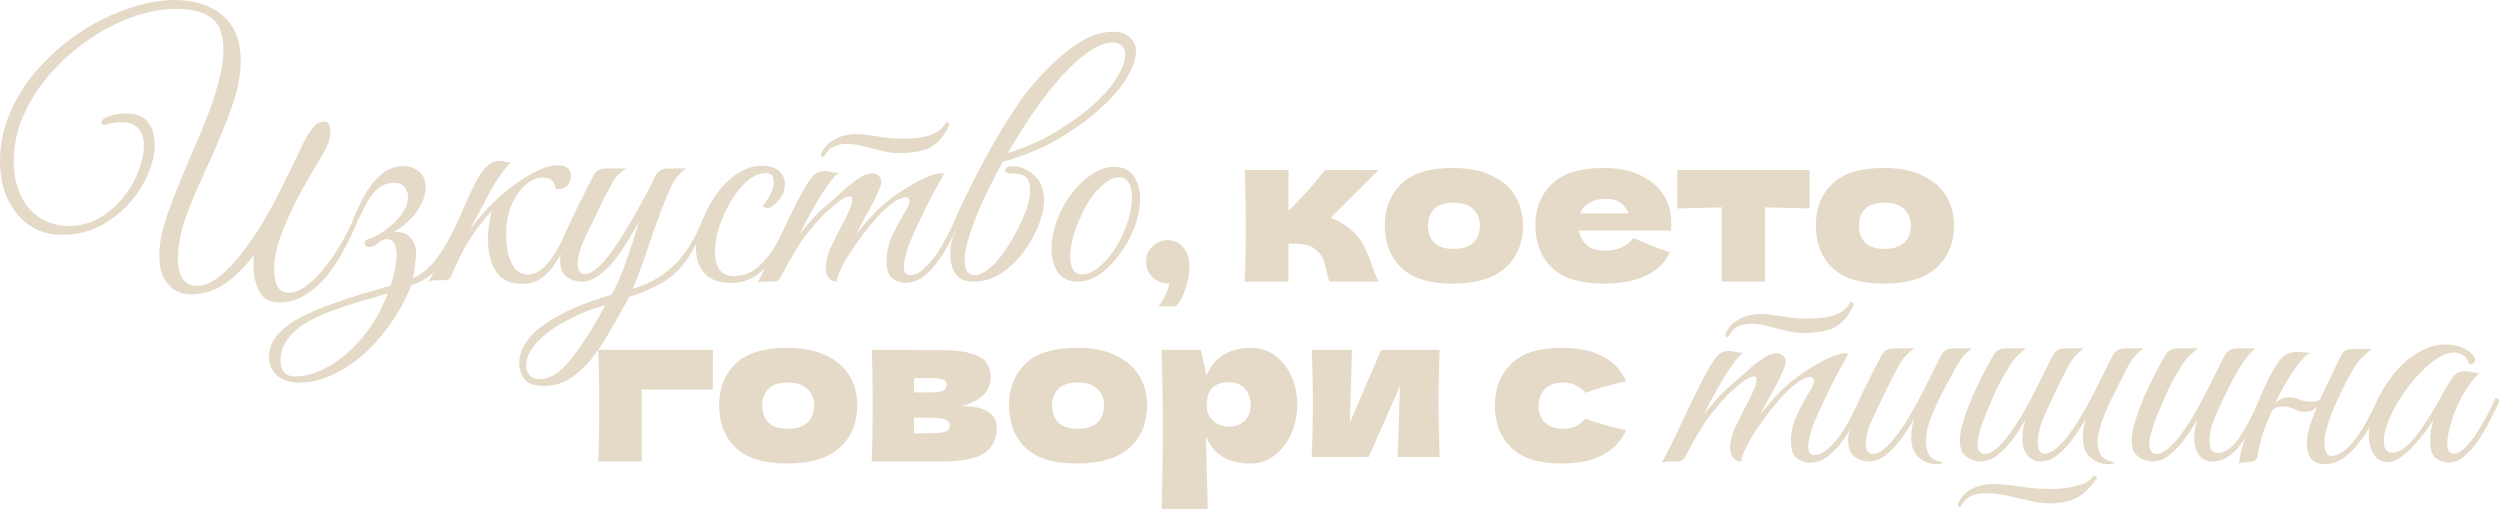 <svg width="627" height="128" viewBox="0 0 627 128" fill="none" xmlns="http://www.w3.org/2000/svg">
<path d="M472.429 71.138C466.584 71.138 462.278 69.805 459.509 67.139C456.775 64.439 455.408 60.902 455.408 56.527C455.408 52.255 456.775 48.786 459.509 46.12C462.278 43.454 466.584 42.121 472.429 42.121C476.359 42.121 479.64 42.77 482.272 44.069C484.938 45.334 486.903 47.06 488.168 49.247C489.432 51.4 490.065 53.827 490.065 56.527C490.065 60.936 488.595 64.474 485.656 67.139C482.75 69.805 478.341 71.138 472.429 71.138ZM472.634 62.423C474.855 62.423 476.513 61.893 477.607 60.834C478.7 59.774 479.247 58.356 479.247 56.578C479.247 54.904 478.7 53.536 477.607 52.477C476.513 51.383 474.855 50.837 472.634 50.837C470.412 50.837 468.789 51.366 467.763 52.426C466.738 53.485 466.225 54.87 466.225 56.578C466.225 58.356 466.738 59.774 467.763 60.834C468.789 61.893 470.412 62.423 472.634 62.423Z" fill="#E5DAC8"/>
<path d="M453.846 52.272C448.72 52.135 444.994 52.05 442.67 52.016V70.626H431.802V52.016C429.512 52.05 425.803 52.135 420.677 52.272V42.634H453.846V52.272Z" fill="#E5DAC8"/>
<path d="M412.699 57.809H395.986C396.26 59.313 396.926 60.543 397.986 61.5C399.079 62.423 400.617 62.884 402.6 62.884C404.035 62.884 405.385 62.611 406.65 62.064C407.914 61.483 408.922 60.68 409.674 59.654C411.964 60.782 415.006 61.996 418.8 63.294C417.74 65.687 415.809 67.601 413.007 69.036C410.238 70.438 406.615 71.138 402.138 71.138C396.328 71.138 392.021 69.805 389.219 67.139C386.45 64.439 385.066 60.902 385.066 56.527C385.066 52.255 386.45 48.786 389.219 46.12C391.987 43.454 396.294 42.121 402.138 42.121C405.624 42.121 408.649 42.702 411.212 43.864C413.776 45.026 415.741 46.65 417.108 48.734C418.475 50.785 419.159 53.144 419.159 55.809C419.159 56.698 419.125 57.364 419.056 57.809H412.699ZM402.856 49.862C401.147 49.862 399.746 50.187 398.652 50.837C397.558 51.486 396.789 52.374 396.345 53.502H408.444C408.034 52.409 407.367 51.537 406.445 50.888C405.522 50.204 404.326 49.862 402.856 49.862Z" fill="#E5DAC8"/>
<path d="M364.338 71.138C358.493 71.138 354.187 69.805 351.418 67.139C348.684 64.439 347.317 60.902 347.317 56.527C347.317 52.255 348.684 48.786 351.418 46.12C354.187 43.454 358.493 42.121 364.338 42.121C368.268 42.121 371.549 42.77 374.181 44.069C376.847 45.334 378.812 47.06 380.077 49.247C381.341 51.4 381.973 53.827 381.973 56.527C381.973 60.936 380.504 64.474 377.564 67.139C374.659 69.805 370.25 71.138 364.338 71.138ZM364.543 62.423C366.764 62.423 368.422 61.893 369.516 60.834C370.609 59.774 371.156 58.356 371.156 56.578C371.156 54.904 370.609 53.536 369.516 52.477C368.422 51.383 366.764 50.837 364.543 50.837C362.321 50.837 360.698 51.366 359.672 52.426C358.647 53.485 358.134 54.87 358.134 56.578C358.134 58.356 358.647 59.774 359.672 60.834C360.698 61.893 362.321 62.423 364.543 62.423Z" fill="#E5DAC8"/>
<path d="M338.381 57.245C339.919 58.475 341.098 59.859 341.918 61.398C342.738 62.935 343.507 64.781 344.225 66.934C344.943 68.814 345.455 70.044 345.763 70.626H333.408C333.305 70.386 333.1 69.634 332.792 68.37C332.519 67.105 332.246 66.097 331.972 65.345C331.699 64.559 331.289 63.875 330.742 63.294C329.887 62.371 328.93 61.773 327.871 61.5C326.811 61.227 325.239 61.09 323.154 61.09V70.626H312.183C312.354 66.729 312.439 62.064 312.439 56.63C312.439 51.195 312.354 46.53 312.183 42.634H323.154V52.682H323.359C327.426 48.615 330.383 45.266 332.228 42.634H345.763L333.766 54.579C335.544 55.331 337.082 56.219 338.381 57.245Z" fill="#E5DAC8"/>
<path d="M292.873 60.219C294.411 60.219 295.693 60.817 296.718 62.013C297.778 63.175 298.307 64.799 298.307 66.883C298.307 68.592 298 70.387 297.385 72.266C296.804 74.146 295.983 75.667 294.924 76.829H290.566C292.002 74.881 292.907 72.967 293.283 71.087C291.506 71.087 290.088 70.558 289.028 69.498C287.969 68.439 287.439 67.157 287.439 65.653C287.439 64.149 287.969 62.867 289.028 61.808C290.088 60.748 291.369 60.219 292.873 60.219Z" fill="#E5DAC8"/>
<path d="M279.374 41.834C281.616 41.834 283.257 42.6 284.296 44.131C285.389 45.662 285.936 47.604 285.936 49.955C285.936 52.088 285.499 54.357 284.624 56.763C283.749 59.115 282.546 61.357 281.014 63.49C279.538 65.568 277.87 67.29 276.011 68.657C274.152 69.97 272.238 70.626 270.269 70.626C268.027 70.626 266.359 69.833 265.265 68.247C264.226 66.607 263.707 64.638 263.707 62.341C263.707 60.209 264.117 57.994 264.937 55.697C265.812 53.182 267.015 50.885 268.546 48.807C270.132 46.729 271.855 45.061 273.714 43.803C275.628 42.491 277.515 41.834 279.374 41.834ZM271.417 68.821C272.73 68.821 274.097 68.247 275.519 67.099C276.995 65.896 278.362 64.337 279.62 62.423C280.878 60.509 281.889 58.404 282.655 56.107C283.475 53.81 283.885 51.541 283.885 49.299C283.885 47.877 283.612 46.729 283.065 45.854C282.573 44.924 281.78 44.459 280.686 44.459C279.538 44.459 278.335 44.952 277.077 45.936C275.819 46.92 274.616 48.233 273.468 49.873C272.374 51.514 271.417 53.346 270.597 55.369C269.886 57.064 269.339 58.677 268.956 60.209C268.574 61.685 268.382 63.052 268.382 64.31C268.382 65.677 268.628 66.771 269.121 67.591C269.613 68.411 270.378 68.821 271.417 68.821Z" fill="#E5DAC8"/>
<path d="M261.863 50.365C261.863 52.006 261.426 53.974 260.551 56.271C259.676 58.568 258.445 60.81 256.859 62.997C255.274 65.185 253.387 67.016 251.2 68.493C249.067 69.915 246.743 70.626 244.227 70.626C242.04 70.626 240.509 69.969 239.634 68.657C238.759 67.345 238.321 65.704 238.321 63.735C238.321 62.642 238.458 61.521 238.731 60.372C239.005 59.224 239.579 57.72 240.454 55.861C239.962 55.861 239.688 55.752 239.634 55.533C239.634 55.259 239.634 55.013 239.634 54.794C240.181 53.482 240.974 51.76 242.013 49.627C243.052 47.439 244.255 45.061 245.622 42.49C246.989 39.866 248.438 37.241 249.969 34.616C251.5 31.991 253.032 29.53 254.563 27.233C256.094 24.882 257.543 22.941 258.91 21.41C262.465 17.199 265.937 13.918 269.328 11.566C272.718 9.16 275.972 7.957 279.089 7.957C280.948 7.957 282.37 8.422 283.354 9.351C284.393 10.226 284.913 11.402 284.913 12.879C284.913 14.902 283.983 17.363 282.124 20.261C280.264 23.105 277.476 26.058 273.757 29.12C271.515 30.979 268.535 33.003 264.816 35.19C261.097 37.323 256.723 39.1 251.692 40.522H251.528C249.668 43.912 248.001 47.193 246.524 50.365C245.102 53.537 243.981 56.408 243.161 58.978C242.341 61.493 241.931 63.517 241.931 65.048C241.931 65.868 242.013 66.606 242.177 67.263C242.286 67.7 242.532 68.11 242.915 68.493C243.352 68.821 243.872 68.985 244.473 68.985C245.239 68.985 246.114 68.684 247.098 68.083C248.137 67.481 249.286 66.415 250.543 64.884C251.309 63.954 252.102 62.833 252.922 61.521C253.742 60.208 254.508 58.868 255.219 57.501C255.93 56.08 256.504 54.822 256.941 53.728C257.871 51.541 258.336 49.545 258.336 47.74C258.336 45.99 257.926 44.842 257.106 44.295C256.34 43.748 255.164 43.475 253.578 43.475C252.594 43.475 252.102 43.201 252.102 42.654C252.102 42.436 252.239 42.217 252.512 41.998C252.84 41.779 253.278 41.67 253.824 41.67C255.902 41.67 257.762 42.436 259.402 43.967C261.043 45.498 261.863 47.631 261.863 50.365ZM279.089 10.664C277.229 10.664 275.179 11.457 272.937 13.043C270.749 14.574 268.48 16.652 266.128 19.277C263.777 21.902 261.453 24.882 259.156 28.218C256.914 31.499 254.781 34.889 252.758 38.389C256.969 37.077 260.797 35.409 264.242 33.385C267.687 31.307 270.476 29.393 272.609 27.643C275.835 24.964 278.241 22.394 279.827 19.933C281.413 17.418 282.206 15.367 282.206 13.781C282.206 12.851 281.932 12.113 281.386 11.566C280.893 10.965 280.128 10.664 279.089 10.664Z" fill="#E5DAC8"/>
<path d="M225.378 38.389C224.011 38.389 222.562 38.197 221.031 37.815C219.554 37.432 218.051 37.049 216.519 36.666C215.043 36.283 213.648 36.092 212.336 36.092C211.242 36.092 210.231 36.283 209.301 36.666C208.371 36.994 207.606 37.678 207.004 38.717L206.758 39.127C206.594 39.346 206.457 39.455 206.348 39.455C206.239 39.455 206.129 39.373 206.02 39.209C205.911 39.045 205.883 38.854 205.938 38.635C206.539 37.104 207.633 35.901 209.219 35.026C210.805 34.096 212.609 33.631 214.633 33.631C216.055 33.631 217.859 33.823 220.047 34.205C222.289 34.588 224.312 34.78 226.117 34.78C227.265 34.78 228.55 34.725 229.972 34.615C231.448 34.452 232.843 34.096 234.155 33.549C235.522 32.948 236.561 31.991 237.272 30.678C237.819 30.678 238.093 30.87 238.093 31.252C237.054 33.713 235.632 35.518 233.827 36.666C232.023 37.815 229.206 38.389 225.378 38.389ZM192.732 70.625C192.13 70.625 191.638 70.625 191.255 70.625C190.818 70.68 190.38 70.817 189.943 71.035C191.966 67.153 193.88 63.27 195.685 59.388C197.489 55.45 199.321 51.732 201.18 48.232C202.274 46.263 203.176 44.896 203.887 44.131C204.653 43.31 205.665 42.9 206.922 42.9C207.36 42.9 207.825 42.982 208.317 43.146C208.809 43.256 209.301 43.31 209.793 43.31C210.121 43.31 210.367 43.283 210.531 43.228C209.766 43.666 208.782 44.76 207.578 46.509C206.375 48.205 205.145 50.173 203.887 52.415C202.63 54.657 201.508 56.763 200.524 58.731C201.563 57.474 202.629 56.216 203.723 54.958C204.872 53.7 206.129 52.497 207.496 51.349C208.7 50.31 209.957 49.189 211.27 47.986C212.637 46.728 213.977 45.662 215.289 44.787C216.601 43.912 217.75 43.474 218.734 43.474C219.117 43.474 219.363 43.502 219.472 43.556C220.511 43.994 221.031 44.705 221.031 45.689C221.031 46.017 220.894 46.509 220.621 47.166C219.91 49.025 218.98 50.939 217.832 52.908C216.738 54.822 215.699 56.763 214.715 58.731C215.535 57.747 216.547 56.544 217.75 55.122C219.008 53.7 220.265 52.443 221.523 51.349C222.726 50.255 224.257 49.107 226.117 47.904C227.976 46.701 229.808 45.662 231.612 44.787C233.417 43.912 234.866 43.474 235.96 43.474C236.343 43.474 236.616 43.502 236.78 43.556C236.78 43.556 236.479 44.103 235.878 45.197C235.276 46.236 234.511 47.63 233.581 49.38C232.706 51.076 231.804 52.908 230.874 54.876C229.945 56.79 229.097 58.65 228.331 60.454C227.62 62.204 227.156 63.68 226.937 64.883C226.773 65.594 226.691 66.251 226.691 66.852C226.691 67.727 226.855 68.301 227.183 68.575C227.511 68.848 227.867 68.985 228.249 68.985C229.343 68.985 230.409 68.52 231.448 67.59C232.542 66.661 233.608 65.485 234.647 64.063C235.686 62.587 236.616 61.028 237.436 59.388C238.311 57.747 239.05 56.216 239.651 54.794C240.307 54.794 240.635 55.04 240.635 55.532C240.034 57.009 239.268 58.65 238.339 60.454C237.464 62.204 236.452 63.872 235.304 65.458C234.155 67.044 232.897 68.356 231.53 69.395C230.163 70.434 228.687 70.954 227.101 70.954C225.953 70.954 224.859 70.571 223.82 69.805C222.836 69.04 222.343 67.618 222.343 65.54C222.343 63.298 222.863 61.056 223.902 58.813C224.996 56.571 226.117 54.521 227.265 52.661C227.812 51.732 228.085 50.994 228.085 50.447C228.085 49.791 227.757 49.462 227.101 49.462C226.554 49.462 225.788 49.736 224.804 50.283C223.875 50.83 222.699 51.786 221.277 53.154C220.402 53.974 219.363 55.122 218.16 56.599C217.012 58.021 215.836 59.579 214.633 61.274C213.43 62.969 212.391 64.637 211.516 66.278C210.641 67.918 210.067 69.368 209.793 70.625C208.973 70.625 208.317 70.297 207.825 69.641C207.332 68.93 207.086 68.11 207.086 67.18C207.086 67.016 207.086 66.852 207.086 66.688C207.086 66.524 207.114 66.333 207.168 66.114C207.442 64.419 207.879 62.997 208.481 61.849C209.082 60.645 209.766 59.251 210.531 57.665C210.914 56.954 211.352 56.134 211.844 55.204C212.336 54.22 212.774 53.29 213.156 52.415C213.539 51.486 213.731 50.72 213.731 50.119C213.731 49.572 213.512 49.298 213.074 49.298C212.582 49.298 211.926 49.544 211.106 50.037C210.34 50.529 209.602 51.103 208.891 51.759C208.18 52.361 207.633 52.825 207.25 53.154C205.883 54.466 204.215 56.353 202.247 58.813C200.333 61.274 198.227 64.774 195.931 69.313C195.603 69.915 195.22 70.297 194.782 70.461C194.345 70.571 193.661 70.625 192.732 70.625Z" fill="#E5DAC8"/>
<path d="M183.405 70.954C180.398 70.954 178.156 70.161 176.679 68.575C175.257 66.989 174.547 64.856 174.547 62.177C174.547 60.919 174.793 59.47 175.285 57.829C175.777 56.189 176.433 54.521 177.253 52.826C178.074 51.13 178.976 49.627 179.96 48.314C181.546 46.181 183.296 44.541 185.21 43.392C187.124 42.189 189.065 41.588 191.034 41.588C193.112 41.588 194.588 42.053 195.463 42.982C196.393 43.857 196.858 44.896 196.858 46.099C196.858 47.248 196.584 48.287 196.038 49.216C195.491 50.091 194.862 50.802 194.151 51.349C193.495 51.896 192.921 52.169 192.428 52.169C191.991 52.169 191.608 52.005 191.28 51.677C191.718 51.13 192.182 50.474 192.675 49.709C193.167 48.943 193.522 48.205 193.741 47.494C193.96 46.838 194.069 46.181 194.069 45.525C194.069 44.103 193.413 43.392 192.1 43.392C190.514 43.392 188.956 44.049 187.425 45.361C185.948 46.674 184.581 48.369 183.323 50.447C182.12 52.47 181.136 54.63 180.37 56.927C179.66 59.169 179.304 61.247 179.304 63.161C179.304 64.911 179.66 66.36 180.37 67.508C181.136 68.657 182.366 69.231 184.062 69.231C186.304 69.231 188.272 68.52 189.968 67.098C191.663 65.622 193.167 63.79 194.479 61.602C195.792 59.36 196.94 57.091 197.924 54.794C198.143 54.794 198.362 54.849 198.58 54.958C198.799 55.013 198.909 55.204 198.909 55.532C197.815 58.267 196.53 60.81 195.053 63.161C193.577 65.513 191.882 67.399 189.968 68.821C188.108 70.243 185.921 70.954 183.405 70.954Z" fill="#E5DAC8"/>
<path d="M136.456 96.793C134.05 96.793 132.409 96.218 131.534 95.07C130.659 93.922 130.222 92.609 130.222 91.133C130.222 89.055 130.905 87.141 132.272 85.391C133.585 83.641 135.362 82.055 137.604 80.633C139.846 79.212 142.334 77.926 145.069 76.778C147.803 75.684 150.565 74.727 153.353 73.907C154.392 72.103 155.349 70.052 156.224 67.755C157.099 65.404 157.892 63.134 158.603 60.947C159.314 58.705 159.888 56.873 160.326 55.451C159.67 56.654 158.822 58.13 157.783 59.88C156.799 61.576 155.678 63.244 154.42 64.884C153.162 66.525 151.795 67.892 150.318 68.986C148.897 70.079 147.393 70.626 145.807 70.626C145.205 70.626 144.467 70.489 143.592 70.216C142.772 69.942 142.034 69.45 141.378 68.739C140.776 67.974 140.475 66.853 140.475 65.376C140.475 63.955 140.831 62.505 141.542 61.029C142.307 59.552 143.155 57.748 144.084 55.615C143.975 55.615 143.838 55.56 143.674 55.451C143.51 55.287 143.428 55.068 143.428 54.795C143.538 54.576 143.811 54.029 144.248 53.154C144.686 52.225 145.205 51.186 145.807 50.037C146.408 48.834 146.983 47.686 147.53 46.592C148.076 45.498 148.514 44.651 148.842 44.049C149.443 42.846 150.482 42.245 151.959 42.245H157.045C156.662 42.573 156.17 42.956 155.568 43.393C155.021 43.776 154.502 44.377 154.01 45.198C152.533 47.713 151.248 50.147 150.154 52.498C149.061 54.795 147.885 57.256 146.627 59.88C146.026 61.138 145.588 62.287 145.315 63.326C145.041 64.365 144.905 65.267 144.905 66.032C144.905 67.837 145.506 68.739 146.709 68.739C148.022 68.739 149.608 67.673 151.467 65.54C152.998 63.736 154.529 61.603 156.06 59.142C157.646 56.627 159.15 54.056 160.572 51.432C162.048 48.752 163.333 46.291 164.427 44.049C165.029 42.846 166.095 42.245 167.626 42.245H172.138C170.552 43.338 169.321 44.76 168.446 46.51C167.626 48.26 166.697 50.502 165.658 53.236C164.509 56.244 163.415 59.361 162.376 62.587C161.337 65.759 160.107 69.04 158.685 72.431C162.076 71.392 164.892 69.97 167.134 68.165C169.431 66.361 171.29 64.31 172.712 62.013C174.188 59.716 175.391 57.31 176.321 54.795C176.977 54.795 177.305 55.041 177.305 55.533C176.048 58.431 174.845 60.865 173.696 62.833C172.602 64.802 171.372 66.47 170.005 67.837C168.693 69.204 167.052 70.407 165.083 71.446C163.169 72.485 160.736 73.497 157.783 74.481C156.47 76.887 155.076 79.376 153.6 81.946C152.178 84.571 150.619 87.004 148.924 89.246C147.283 91.488 145.424 93.293 143.346 94.66C141.323 96.082 139.026 96.793 136.456 96.793ZM135.554 95.07C138.014 95.07 140.585 93.375 143.264 89.984C145.944 86.649 148.787 82.165 151.795 76.532C149.662 77.079 147.447 77.872 145.151 78.911C142.854 79.95 140.694 81.126 138.671 82.438C136.702 83.805 135.089 85.281 133.831 86.867C132.573 88.453 131.944 90.094 131.944 91.789C131.944 92.664 132.245 93.43 132.847 94.086C133.394 94.742 134.296 95.07 135.554 95.07Z" fill="#E5DAC8"/>
<path d="M118.514 56.271L118.022 57.419C120.483 54.083 123.081 51.24 125.815 48.888C128.604 46.482 131.229 44.65 133.689 43.392C136.15 42.08 138.092 41.424 139.513 41.424C141.373 41.424 142.521 41.916 142.958 42.9C143.122 43.283 143.205 43.693 143.205 44.131C143.205 44.951 142.931 45.717 142.384 46.427C141.837 47.084 141.072 47.412 140.087 47.412C140.033 47.412 139.923 47.412 139.759 47.412C139.595 47.412 139.459 47.384 139.349 47.33C139.24 46.564 138.966 45.908 138.529 45.361C138.092 44.814 137.244 44.541 135.986 44.541C134.564 44.541 133.17 45.142 131.803 46.345C130.49 47.494 129.369 49.08 128.44 51.103C127.565 53.072 127.073 55.286 126.963 57.747C126.908 59.442 127.018 61.165 127.291 62.915C127.619 64.61 128.194 66.032 129.014 67.18C129.834 68.274 130.983 68.821 132.459 68.821C133.771 68.821 134.974 68.329 136.068 67.344C137.162 66.36 138.174 65.13 139.103 63.653C140.033 62.122 140.853 60.563 141.564 58.978C142.275 57.392 142.904 55.997 143.451 54.794C144.107 54.794 144.435 55.04 144.435 55.532C143.396 58.048 142.275 60.509 141.072 62.915C139.923 65.321 138.529 67.317 136.888 68.903C135.248 70.434 133.252 71.2 130.9 71.2C128.221 71.2 126.198 70.352 124.83 68.657C123.463 66.907 122.67 64.637 122.452 61.849C122.233 59.06 122.534 56.052 123.354 52.825C121.495 54.958 119.991 56.845 118.842 58.485C117.749 60.071 116.764 61.684 115.89 63.325C115.069 64.966 114.167 66.907 113.183 69.149C112.909 69.805 112.554 70.161 112.116 70.215C111.733 70.27 111.105 70.297 110.23 70.297H108.671C108.507 70.297 108.316 70.379 108.097 70.543C107.878 70.653 107.659 70.762 107.441 70.871C108.097 69.559 108.781 68.192 109.491 66.77C110.148 65.348 110.941 63.681 111.87 61.767C112.8 59.852 113.894 57.528 115.151 54.794C115.261 54.63 115.589 53.864 116.136 52.497C116.737 51.076 117.557 49.271 118.596 47.084C119.69 44.787 120.756 43.092 121.795 41.998C122.834 40.904 124.01 40.357 125.323 40.357C125.815 40.357 126.198 40.412 126.471 40.522C126.744 40.631 127.291 40.685 128.112 40.685C126.143 42.818 124.475 45.17 123.108 47.74C121.795 50.31 120.264 53.154 118.514 56.271Z" fill="#E5DAC8"/>
<path d="M88.637 54.794C89.129 53.646 89.73 52.333 90.441 50.857C91.152 49.38 92 47.959 92.984 46.592C94.023 45.17 95.199 43.994 96.511 43.064C97.878 42.135 99.41 41.67 101.105 41.67C102.745 41.67 104.085 42.135 105.124 43.064C106.218 43.939 106.765 45.334 106.765 47.248C106.765 48.779 106.108 50.584 104.796 52.661C103.484 54.74 101.488 56.572 98.808 58.157C100.831 58.103 102.253 58.622 103.073 59.716C103.948 60.755 104.386 62.04 104.386 63.571C104.386 63.954 104.331 64.555 104.222 65.376C104.167 66.196 104.058 67.044 103.894 67.919C103.784 68.739 103.648 69.368 103.484 69.805C106.108 68.602 108.323 66.661 110.128 63.981C111.987 61.247 113.655 58.185 115.131 54.794C115.788 54.794 116.116 55.04 116.116 55.532C115.022 58.157 113.928 60.536 112.835 62.669C111.741 64.802 110.429 66.633 108.897 68.165C107.421 69.641 105.48 70.79 103.073 71.61C101.98 74.618 100.449 77.543 98.48 80.387C96.566 83.285 94.351 85.91 91.836 88.261C89.32 90.613 86.613 92.472 83.715 93.839C80.817 95.261 77.891 95.972 74.938 95.972C72.696 95.972 70.891 95.37 69.524 94.167C68.157 93.019 67.474 91.515 67.474 89.656C67.474 87.304 68.294 85.281 69.934 83.586C71.52 81.945 73.516 80.523 75.922 79.32C78.329 78.117 80.735 77.106 83.141 76.285C85.602 75.356 88.117 74.508 90.687 73.743C93.257 73.032 95.691 72.321 97.988 71.61C98.316 70.571 98.644 69.34 98.972 67.919C99.3 66.442 99.464 65.075 99.464 63.817C99.464 62.614 99.246 61.657 98.808 60.946C98.371 60.181 97.578 59.88 96.429 60.044C95.828 60.263 95.199 60.645 94.543 61.192C93.941 61.684 93.285 61.931 92.574 61.931C92.191 61.931 91.89 61.821 91.672 61.602C91.508 61.384 91.426 61.165 91.426 60.946C91.426 60.509 91.672 60.208 92.164 60.044C93.586 59.606 95.062 58.841 96.593 57.747C98.179 56.654 99.519 55.368 100.613 53.892C101.761 52.416 102.335 50.884 102.335 49.298C102.335 48.478 102.062 47.713 101.515 47.002C100.968 46.236 100.148 45.853 99.054 45.853C97.414 45.853 96.046 46.291 94.953 47.166C93.859 48.041 92.902 49.216 92.082 50.693C91.316 52.169 90.496 53.783 89.621 55.532C88.965 55.532 88.637 55.286 88.637 54.794ZM74.118 94.413C76.743 94.413 79.532 93.566 82.485 91.871C85.438 90.175 88.227 87.769 90.851 84.652C93.531 81.535 95.664 77.844 97.249 73.578C94.953 74.289 92.601 74.973 90.195 75.629C87.844 76.34 85.629 77.078 83.551 77.844C81.528 78.555 79.504 79.457 77.481 80.551C75.403 81.699 73.708 83.094 72.395 84.734C71.028 86.429 70.345 88.425 70.345 90.722C70.345 91.761 70.645 92.636 71.247 93.347C71.849 94.058 72.805 94.413 74.118 94.413Z" fill="#E5DAC8"/>
<path d="M70.051 75.875C67.7 75.875 66.032 74.945 65.047 73.086C64.063 71.227 63.571 69.067 63.571 66.606C63.571 66.168 63.571 65.731 63.571 65.293C63.626 64.801 63.68 64.337 63.735 63.899C61.329 67.071 58.868 69.504 56.353 71.2C53.837 72.949 50.966 73.824 47.74 73.824C45.498 73.824 43.638 72.977 42.162 71.281C40.685 69.641 39.947 67.235 39.947 64.063C39.947 61.001 40.658 57.501 42.08 53.564C43.502 49.572 45.087 45.525 46.837 41.424C47.603 39.674 48.505 37.596 49.544 35.19C50.583 32.783 51.595 30.268 52.579 27.643C53.564 24.964 54.384 22.311 55.04 19.686C55.696 17.062 56.025 14.628 56.025 12.386C56.025 8.558 54.986 5.906 52.907 4.429C50.884 2.953 48.013 2.215 44.295 2.215C40.74 2.215 37.049 2.898 33.221 4.265C29.393 5.633 25.702 7.546 22.147 10.007C18.648 12.413 15.476 15.23 12.632 18.456C9.843 21.628 7.601 25.1 5.906 28.873C4.265 32.592 3.445 36.447 3.445 40.439C3.445 43.502 3.992 46.263 5.086 48.724C6.179 51.185 7.765 53.126 9.843 54.548C11.976 55.97 14.491 56.681 17.39 56.681C20.015 56.681 22.448 56.052 24.69 54.794C26.932 53.536 28.901 51.896 30.596 49.873C32.291 47.849 33.604 45.689 34.533 43.392C35.518 41.041 36.037 38.826 36.092 36.748C36.147 34.998 35.736 33.549 34.861 32.401C33.986 31.252 32.537 30.678 30.514 30.678C29.475 30.678 28.518 30.788 27.643 31.006C26.823 31.225 26.331 31.334 26.167 31.334C25.674 31.334 25.428 31.143 25.428 30.76C25.428 30.159 26.03 29.639 27.233 29.202C28.436 28.709 29.94 28.463 31.744 28.463C34.151 28.463 35.928 29.174 37.076 30.596C38.225 32.018 38.799 33.932 38.799 36.338C38.799 38.635 38.225 41.096 37.076 43.72C35.983 46.345 34.397 48.806 32.319 51.103C30.241 53.4 27.78 55.286 24.936 56.763C22.093 58.184 18.948 58.895 15.503 58.895C12.441 58.895 9.734 58.102 7.382 56.517C5.031 54.876 3.199 52.661 1.887 49.873C0.629 47.084 0 43.967 0 40.521C0 35.983 0.93 31.69 2.789 27.643C4.648 23.542 7.136 19.823 10.253 16.487C13.37 13.097 16.843 10.171 20.671 7.711C24.553 5.25 28.491 3.363 32.483 2.051C36.475 0.684 40.248 0 43.803 0C46.919 0 49.736 0.547 52.251 1.641C54.767 2.68 56.735 4.32 58.157 6.562C59.634 8.75 60.372 11.593 60.372 15.093C60.372 18.757 59.661 22.557 58.239 26.495C56.872 30.377 55.314 34.287 53.564 38.225C52.142 41.342 50.747 44.459 49.38 47.576C48.013 50.638 46.865 53.618 45.935 56.517C45.06 59.415 44.623 62.176 44.623 64.801C44.623 67.043 45.033 68.766 45.853 69.969C46.728 71.118 47.849 71.692 49.216 71.692C51.13 71.692 53.044 70.926 54.958 69.395C56.927 67.864 58.841 65.868 60.7 63.407C62.614 60.946 64.419 58.294 66.114 55.45C67.809 52.552 69.34 49.708 70.707 46.919C72.129 44.131 73.332 41.67 74.317 39.537C75.356 37.35 76.121 35.791 76.613 34.861C77.105 33.932 77.734 32.975 78.5 31.991C79.266 31.006 80.168 30.514 81.207 30.514C81.972 30.514 82.437 30.815 82.601 31.416C82.765 32.018 82.847 32.619 82.847 33.221C82.847 34.588 82.328 36.201 81.289 38.061C80.305 39.865 79.293 41.588 78.254 43.228C77.598 44.377 76.723 45.908 75.629 47.822C74.59 49.681 73.551 51.759 72.512 54.056C71.473 56.353 70.571 58.677 69.805 61.028C69.094 63.38 68.739 65.54 68.739 67.508C68.739 71.446 69.942 73.414 72.348 73.414C73.879 73.414 75.438 72.785 77.023 71.528C78.609 70.325 80.14 68.766 81.617 66.852C83.148 64.938 84.515 62.915 85.718 60.782C86.976 58.649 87.96 56.653 88.671 54.794C89.328 54.794 89.656 55.04 89.656 55.532C88.726 57.829 87.605 60.181 86.293 62.587C85.035 64.993 83.586 67.207 81.945 69.231C80.305 71.2 78.5 72.785 76.531 73.988C74.563 75.246 72.403 75.875 70.051 75.875Z" fill="#E5DAC8"/>
<path d="M614.265 115.987C613.008 115.987 611.887 115.631 610.902 114.92C609.973 114.21 609.508 112.76 609.508 110.573C609.508 109.643 609.562 108.768 609.672 107.948C609.836 107.128 610.027 106.253 610.246 105.323C609.754 106.144 609.07 107.155 608.195 108.358C607.32 109.561 606.336 110.737 605.242 111.885C604.203 113.034 603.11 113.991 601.961 114.756C600.868 115.522 599.829 115.905 598.844 115.905C597.422 115.905 596.274 115.276 595.399 114.018C594.524 112.706 594.087 111.01 594.087 108.932C594.087 106.69 594.606 104.284 595.645 101.714C596.684 99.144 598.106 96.683 599.911 94.332C601.715 91.98 603.793 90.066 606.145 88.59C608.496 87.113 610.957 86.375 613.527 86.375C614.785 86.375 615.988 86.594 617.136 87.031C618.285 87.414 619.296 88.07 620.171 89C620.554 89.383 620.745 89.82 620.745 90.312C620.745 90.64 620.609 90.914 620.335 91.133C620.062 91.351 619.706 91.406 619.269 91.297C618.667 89.383 617.382 88.426 615.414 88.426C614.484 88.426 613.418 88.726 612.215 89.328C610.738 90.094 609.152 91.324 607.457 93.019C605.817 94.66 604.258 96.546 602.782 98.679C601.36 100.757 600.184 102.862 599.254 104.995C598.325 107.128 597.86 109.069 597.86 110.819C597.86 112.624 598.543 113.526 599.911 113.526C601.114 113.526 602.344 112.952 603.602 111.803C604.914 110.655 606.145 109.233 607.293 107.538C608.496 105.788 609.59 104.066 610.574 102.37C611.558 100.675 612.324 99.308 612.871 98.269C613.691 96.792 614.457 95.562 615.168 94.578C615.879 93.593 616.89 93.101 618.203 93.101C618.804 93.101 619.406 93.183 620.007 93.347C620.609 93.511 621.238 93.539 621.894 93.429C620.253 95.07 618.804 97.011 617.546 99.253C616.343 101.495 615.414 103.71 614.758 105.897C614.101 108.03 613.773 109.835 613.773 111.311C613.773 112.952 614.32 113.772 615.414 113.772C616.289 113.772 617.218 113.28 618.203 112.296C619.242 111.311 620.226 110.081 621.156 108.604C622.14 107.073 623.042 105.542 623.863 104.011C624.683 102.425 625.339 101.058 625.831 99.909C626.105 99.909 626.323 99.937 626.487 99.992C626.706 100.046 626.816 100.265 626.816 100.648C626.761 100.866 626.651 101.113 626.487 101.386C626.378 101.605 626.187 102.015 625.913 102.616C625.476 103.491 624.874 104.667 624.109 106.144C623.343 107.62 622.441 109.124 621.402 110.655C620.363 112.131 619.242 113.389 618.039 114.428C616.836 115.467 615.578 115.987 614.265 115.987Z" fill="#E5DAC8"/>
<path d="M566.171 114.51C566.116 115.057 565.788 115.439 565.186 115.658C564.639 115.822 564.093 115.904 563.546 115.904C562.671 115.904 562.015 116.041 561.577 116.314C561.577 115.221 561.878 113.69 562.479 111.721C563.081 109.698 563.792 107.538 564.612 105.241C565.487 102.889 566.362 100.702 567.237 98.679C568.167 96.601 568.932 94.987 569.534 93.839C570.846 91.433 571.94 89.902 572.815 89.246C573.744 88.589 574.811 88.261 576.014 88.261C577.108 88.261 577.873 88.316 578.311 88.425C578.803 88.48 579.158 88.507 579.377 88.507C578.174 89.163 576.752 90.695 575.112 93.101C573.526 95.507 572.022 98.186 570.6 101.139C571.037 100.702 571.53 100.347 572.077 100.073C572.678 99.8 573.362 99.663 574.127 99.663C575.166 99.663 576.069 99.854 576.834 100.237C577.6 100.565 578.666 100.729 580.033 100.729C581.072 100.729 581.756 100.401 582.084 99.745C582.959 97.776 583.861 95.862 584.791 94.003C585.72 92.089 586.486 90.503 587.087 89.246C587.416 88.535 587.853 88.07 588.4 87.851C589.001 87.632 589.658 87.523 590.369 87.523H594.798C593.868 88.288 593.075 88.999 592.419 89.656C591.818 90.257 591.216 90.995 590.615 91.87C590.068 92.745 589.357 94.003 588.482 95.644C587.771 97.011 586.923 98.788 585.939 100.975C584.955 103.163 584.217 105.104 583.724 106.799C583.506 107.401 583.314 108.112 583.15 108.932C583.041 109.752 582.986 110.518 582.986 111.229C582.986 112.104 583.123 112.842 583.396 113.444C583.67 114.045 584.134 114.346 584.791 114.346C585.83 114.346 586.896 113.908 587.99 113.033C589.083 112.104 590.15 110.928 591.189 109.506C592.228 108.03 593.185 106.444 594.06 104.749C594.989 103.053 595.782 101.44 596.439 99.909C596.876 99.909 597.149 99.964 597.259 100.073C597.368 100.182 597.423 100.374 597.423 100.647C596.767 102.288 595.946 104.038 594.962 105.897C594.032 107.702 592.939 109.397 591.681 110.983C590.478 112.569 589.138 113.881 587.662 114.92C586.24 115.904 584.709 116.396 583.068 116.396C581.428 116.396 580.252 115.904 579.541 114.92C578.885 113.936 578.557 112.705 578.557 111.229C578.557 110.463 578.639 109.643 578.803 108.768C579.021 107.893 579.268 107.018 579.541 106.143C579.76 105.487 580.006 104.803 580.279 104.092C580.553 103.327 580.853 102.589 581.182 101.878C580.853 102.315 580.443 102.671 579.951 102.944C579.459 103.163 578.83 103.272 578.064 103.272C577.299 103.272 576.67 103.163 576.178 102.944C575.686 102.725 575.166 102.507 574.619 102.288C574.073 102.069 573.362 101.96 572.487 101.96C571.94 101.96 571.366 102.069 570.764 102.288C570.217 102.507 569.78 102.999 569.452 103.764C568.631 105.678 567.92 107.565 567.319 109.424C566.772 111.283 566.389 112.979 566.171 114.51Z" fill="#E5DAC8"/>
<path d="M539.967 115.74C539.366 115.74 538.628 115.604 537.753 115.33C536.932 115.057 536.194 114.565 535.538 113.854C534.936 113.088 534.636 111.967 534.636 110.491C534.636 109.069 534.936 107.401 535.538 105.487C536.139 103.573 536.878 101.577 537.753 99.499C538.682 97.421 539.612 95.48 540.542 93.675C541.526 91.816 542.346 90.312 543.002 89.163C543.659 87.96 544.698 87.359 546.119 87.359H551.205C550.604 87.851 550.002 88.371 549.401 88.917C548.799 89.464 548.115 90.284 547.35 91.378C546.639 92.472 545.709 94.085 544.561 96.218C544.069 97.093 543.522 98.241 542.92 99.663C542.319 101.03 541.717 102.452 541.116 103.928C540.514 105.405 540.022 106.799 539.639 108.112C539.257 109.369 539.065 110.381 539.065 111.147C539.065 112.951 539.667 113.854 540.87 113.854C542.182 113.854 543.768 112.787 545.627 110.655C547.158 108.85 548.662 106.69 550.139 104.174C551.615 101.659 553.01 99.061 554.322 96.382C555.689 93.702 556.892 91.296 557.931 89.163C558.533 87.96 559.599 87.359 561.13 87.359H565.642C564.439 88.343 563.208 89.82 561.951 91.788C560.748 93.757 559.408 96.272 557.931 99.335C557.549 100.155 557.056 101.194 556.455 102.452C555.853 103.71 555.306 105.049 554.814 106.471C554.377 107.893 554.158 109.315 554.158 110.737C554.158 112.651 554.842 113.608 556.209 113.608C558.068 113.608 559.873 112.322 561.623 109.752C563.372 107.182 565.095 103.901 566.79 99.909C567.228 99.909 567.474 99.936 567.529 99.991C567.638 100.046 567.72 100.264 567.775 100.647C567.173 102.124 566.435 103.737 565.56 105.487C564.74 107.182 563.783 108.823 562.689 110.408C561.65 111.994 560.474 113.279 559.162 114.264C557.904 115.248 556.51 115.74 554.978 115.74C553.611 115.74 552.49 115.248 551.615 114.264C550.74 113.225 550.303 111.776 550.303 109.916C550.303 108.44 550.576 106.854 551.123 105.159C550.193 106.799 549.127 108.44 547.924 110.08C546.721 111.721 545.436 113.088 544.069 114.182C542.702 115.221 541.335 115.74 539.967 115.74Z" fill="#E5DAC8"/>
<path d="M497.773 113.854C499.086 113.854 500.672 112.787 502.531 110.655C504.062 108.85 505.566 106.69 507.042 104.174C508.519 101.659 509.913 99.061 511.226 96.382C512.593 93.702 513.796 91.296 514.835 89.163C515.437 87.96 516.503 87.359 518.034 87.359H522.546C521.725 88.015 521.042 88.644 520.495 89.246C519.948 89.847 519.401 90.613 518.854 91.542C518.362 92.472 517.679 93.812 516.804 95.562C515.382 98.46 514.179 101.003 513.195 103.19C512.21 105.377 511.581 107.182 511.308 108.604C511.253 109.151 511.199 109.561 511.144 109.834C511.089 110.053 511.062 110.354 511.062 110.737C511.062 112.76 511.636 113.772 512.784 113.772C513.386 113.772 514.097 113.526 514.917 113.033C515.737 112.487 516.612 111.694 517.542 110.655C519.073 108.85 520.577 106.69 522.053 104.174C523.53 101.659 524.924 99.061 526.237 96.382C527.604 93.702 528.807 91.296 529.846 89.163C530.448 87.96 531.514 87.359 533.045 87.359H537.557C536.736 88.015 536.053 88.644 535.506 89.246C534.959 89.847 534.412 90.613 533.865 91.542C533.373 92.472 532.69 93.812 531.815 95.562C530.776 97.585 529.846 99.444 529.026 101.139C528.26 102.835 527.631 104.366 527.139 105.733C526.92 106.444 526.674 107.264 526.401 108.194C526.182 109.123 526.073 110.026 526.073 110.901C526.073 111.94 526.292 112.924 526.729 113.854C527.221 114.729 527.959 115.303 528.944 115.576C529.819 115.795 530.256 115.932 530.256 115.986C530.256 116.15 530.065 116.26 529.682 116.314C529.354 116.369 528.998 116.396 528.616 116.396C527.139 116.396 525.717 115.877 524.35 114.838C523.038 113.744 522.382 112.022 522.382 109.67C522.382 108.905 522.436 108.139 522.546 107.373C522.71 106.553 522.874 105.815 523.038 105.159C522.108 106.799 521.042 108.44 519.839 110.08C518.636 111.721 517.351 113.088 515.983 114.182C514.616 115.221 513.249 115.74 511.882 115.74C510.515 115.74 509.394 115.248 508.519 114.264C507.644 113.225 507.207 111.776 507.207 109.916C507.207 108.44 507.48 106.854 508.027 105.159C507.043 106.909 505.949 108.604 504.746 110.244C503.543 111.83 502.258 113.143 500.89 114.182C499.523 115.221 498.129 115.74 496.707 115.74C496.16 115.74 495.477 115.604 494.656 115.33C493.836 115.057 493.098 114.565 492.442 113.854C491.84 113.088 491.539 111.967 491.539 110.491C491.539 109.069 491.84 107.401 492.442 105.487C493.043 103.573 493.781 101.577 494.656 99.499C495.586 97.421 496.516 95.48 497.445 93.675C498.43 91.816 499.25 90.312 499.906 89.163C500.562 87.96 501.601 87.359 503.023 87.359H508.109C507.507 87.851 506.906 88.371 506.304 88.917C505.703 89.464 505.019 90.284 504.254 91.378C503.543 92.472 502.613 94.085 501.465 96.218C500.972 97.093 500.426 98.241 499.824 99.663C499.223 101.03 498.621 102.452 498.02 103.928C497.418 105.405 496.926 106.799 496.543 108.112C496.16 109.369 495.969 110.381 495.969 111.147C495.969 112.951 496.57 113.854 497.773 113.854ZM499.742 121.4C501.656 121.4 503.843 121.592 506.304 121.974C508.82 122.412 511.581 122.631 514.589 122.631C516.667 122.631 518.69 122.384 520.659 121.892C522.682 121.455 524.159 120.607 525.088 119.349C525.635 119.349 525.909 119.541 525.909 119.924C525.034 121.181 524.104 122.275 523.12 123.205C522.135 124.189 520.932 124.927 519.511 125.419C518.089 125.966 516.257 126.24 514.015 126.24C512.538 126.24 510.87 126.021 509.011 125.583C507.152 125.146 505.265 124.709 503.351 124.271C501.492 123.888 499.742 123.697 498.102 123.697C496.789 123.697 495.613 123.888 494.574 124.271C493.535 124.709 492.715 125.447 492.114 126.486L491.867 126.896C491.703 127.115 491.567 127.224 491.457 127.224C491.348 127.224 491.239 127.142 491.129 126.978C491.02 126.814 490.993 126.623 491.047 126.404C491.649 124.873 492.742 123.642 494.328 122.713C495.914 121.838 497.719 121.4 499.742 121.4Z" fill="#E5DAC8"/>
<path d="M479.99 105.159C479.061 106.799 477.994 108.44 476.791 110.08C475.588 111.721 474.303 113.088 472.936 114.182C471.569 115.221 470.202 115.74 468.835 115.74C468.233 115.74 467.495 115.604 466.62 115.33C465.8 115.057 465.061 114.565 464.405 113.854C463.804 113.088 463.503 111.967 463.503 110.491C463.503 109.069 463.968 107.428 464.897 105.569C465.827 103.71 466.647 102.069 467.358 100.647C466.757 100.647 466.456 100.401 466.456 99.909C466.511 99.745 466.757 99.225 467.194 98.35C467.632 97.476 468.151 96.436 468.753 95.234C469.354 94.03 469.928 92.882 470.475 91.788C471.077 90.64 471.542 89.765 471.87 89.163C472.526 87.96 473.565 87.359 474.987 87.359H480.072C479.143 88.07 478.295 88.863 477.529 89.738C476.819 90.558 475.916 92.089 474.823 94.331C474.823 94.331 474.631 94.714 474.248 95.48C473.866 96.245 473.373 97.23 472.772 98.433C472.225 99.581 471.651 100.757 471.049 101.96C470.503 103.163 470.038 104.174 469.655 104.995C468.944 106.526 468.479 107.756 468.26 108.686C468.042 109.561 467.932 110.381 467.932 111.147C467.932 112.951 468.534 113.854 469.737 113.854C471.049 113.854 472.635 112.787 474.494 110.655C476.026 108.85 477.529 106.69 479.006 104.174C480.482 101.659 481.877 99.061 483.189 96.382C484.556 93.702 485.76 91.296 486.799 89.163C487.4 87.96 488.466 87.359 489.998 87.359H494.509C493.689 88.015 493.005 88.644 492.458 89.246C491.966 89.847 491.447 90.613 490.9 91.542C490.353 92.472 489.615 93.812 488.685 95.562C486.498 99.554 484.912 102.944 483.928 105.733C483.709 106.444 483.49 107.264 483.271 108.194C483.107 109.123 483.025 110.026 483.025 110.901C483.025 111.94 483.244 112.924 483.682 113.854C484.174 114.729 484.912 115.303 485.896 115.576C486.771 115.795 487.209 115.932 487.209 115.986C487.209 116.15 487.017 116.26 486.634 116.314C486.306 116.369 485.951 116.396 485.568 116.396C484.092 116.396 482.67 115.877 481.303 114.838C479.99 113.744 479.334 112.022 479.334 109.67C479.334 108.905 479.389 108.139 479.498 107.373C479.662 106.553 479.826 105.815 479.99 105.159Z" fill="#E5DAC8"/>
<path d="M452.2 83.504C450.833 83.504 449.384 83.312 447.853 82.929C446.377 82.546 444.873 82.164 443.342 81.781C441.865 81.398 440.471 81.207 439.158 81.207C438.064 81.207 437.053 81.398 436.123 81.781C435.193 82.109 434.428 82.793 433.826 83.832L433.58 84.242C433.416 84.46 433.28 84.57 433.17 84.57C433.061 84.57 432.951 84.488 432.842 84.324C432.733 84.16 432.705 83.968 432.76 83.75C433.362 82.218 434.455 81.015 436.041 80.14C437.627 79.211 439.432 78.746 441.455 78.746C442.877 78.746 444.681 78.937 446.869 79.32C449.111 79.703 451.134 79.894 452.939 79.894C454.087 79.894 455.372 79.84 456.794 79.73C458.27 79.566 459.665 79.211 460.977 78.664C462.344 78.062 463.383 77.105 464.094 75.793C464.641 75.793 464.915 75.984 464.915 76.367C463.876 78.828 462.454 80.633 460.649 81.781C458.845 82.929 456.028 83.504 452.2 83.504ZM419.554 115.74C418.952 115.74 418.46 115.74 418.077 115.74C417.64 115.795 417.202 115.932 416.765 116.15C418.788 112.268 420.702 108.385 422.507 104.502C424.311 100.565 426.143 96.847 428.002 93.347C429.096 91.378 429.998 90.011 430.709 89.245C431.475 88.425 432.487 88.015 433.744 88.015C434.182 88.015 434.647 88.097 435.139 88.261C435.631 88.371 436.123 88.425 436.615 88.425C436.943 88.425 437.189 88.398 437.354 88.343C436.588 88.781 435.604 89.874 434.401 91.624C433.198 93.319 431.967 95.288 430.709 97.53C429.452 99.772 428.331 101.878 427.346 103.846C428.385 102.588 429.452 101.331 430.545 100.073C431.694 98.815 432.951 97.612 434.319 96.464C435.522 95.425 436.779 94.304 438.092 93.101C439.459 91.843 440.799 90.777 442.111 89.902C443.424 89.027 444.572 88.589 445.556 88.589C445.939 88.589 446.185 88.617 446.295 88.671C447.334 89.109 447.853 89.82 447.853 90.804C447.853 91.132 447.716 91.624 447.443 92.28C446.732 94.14 445.802 96.054 444.654 98.022C443.56 99.936 442.521 101.878 441.537 103.846C442.357 102.862 443.369 101.659 444.572 100.237C445.83 98.815 447.087 97.558 448.345 96.464C449.548 95.37 451.079 94.222 452.939 93.019C454.798 91.816 456.63 90.777 458.435 89.902C460.239 89.027 461.688 88.589 462.782 88.589C463.165 88.589 463.438 88.617 463.602 88.671C463.602 88.671 463.301 89.218 462.7 90.312C462.098 91.351 461.333 92.745 460.403 94.495C459.528 96.19 458.626 98.022 457.696 99.991C456.767 101.905 455.919 103.764 455.153 105.569C454.443 107.319 453.978 108.795 453.759 109.998C453.595 110.709 453.513 111.365 453.513 111.967C453.513 112.842 453.677 113.416 454.005 113.689C454.333 113.963 454.689 114.1 455.071 114.1C456.165 114.1 457.231 113.635 458.27 112.705C459.364 111.776 460.43 110.6 461.469 109.178C462.509 107.701 463.438 106.143 464.258 104.502C465.133 102.862 465.872 101.331 466.473 99.909C467.129 99.909 467.457 100.155 467.457 100.647C466.856 102.124 466.09 103.764 465.161 105.569C464.286 107.319 463.274 108.987 462.126 110.572C460.977 112.158 459.72 113.471 458.352 114.51C456.985 115.549 455.509 116.068 453.923 116.068C452.775 116.068 451.681 115.685 450.642 114.92C449.658 114.154 449.165 112.732 449.165 110.654C449.165 108.412 449.685 106.17 450.724 103.928C451.818 101.686 452.939 99.635 454.087 97.776C454.634 96.847 454.907 96.108 454.907 95.561C454.907 94.905 454.579 94.577 453.923 94.577C453.376 94.577 452.611 94.851 451.626 95.397C450.697 95.944 449.521 96.901 448.099 98.268C447.224 99.089 446.185 100.237 444.982 101.714C443.834 103.135 442.658 104.694 441.455 106.389C440.252 108.084 439.213 109.752 438.338 111.393C437.463 113.033 436.889 114.482 436.615 115.74C435.795 115.74 435.139 115.412 434.647 114.756C434.154 114.045 433.908 113.225 433.908 112.295C433.908 112.131 433.908 111.967 433.908 111.803C433.908 111.639 433.936 111.447 433.99 111.229C434.264 109.533 434.701 108.112 435.303 106.963C435.904 105.76 436.588 104.366 437.354 102.78C437.736 102.069 438.174 101.249 438.666 100.319C439.158 99.335 439.596 98.405 439.978 97.53C440.361 96.6 440.553 95.835 440.553 95.233C440.553 94.686 440.334 94.413 439.896 94.413C439.404 94.413 438.748 94.659 437.928 95.151C437.162 95.644 436.424 96.218 435.713 96.874C435.002 97.475 434.455 97.94 434.072 98.268C432.705 99.581 431.037 101.467 429.069 103.928C427.155 106.389 425.049 109.889 422.753 114.428C422.425 115.029 422.042 115.412 421.604 115.576C421.167 115.685 420.483 115.74 419.554 115.74Z" fill="#E5DAC8"/>
<path d="M385.829 101.745C385.897 103.488 386.444 104.889 387.469 105.949C388.529 107.008 390.084 107.538 392.135 107.538C393.263 107.538 394.271 107.333 395.159 106.923C396.048 106.479 396.868 105.829 397.62 104.975C400.525 106.103 403.926 107.077 407.822 107.897C406.694 110.529 404.781 112.579 402.08 114.049C399.415 115.519 395.946 116.253 391.673 116.253C385.966 116.253 381.745 114.92 379.01 112.255C376.276 109.589 374.909 106.085 374.909 101.745C374.909 97.404 376.276 93.901 379.01 91.235C381.745 88.569 385.966 87.236 391.673 87.236C395.946 87.236 399.415 87.971 402.08 89.441C404.781 90.91 406.694 92.961 407.822 95.593C404.781 96.242 401.38 97.216 397.62 98.515C396.868 97.661 396.048 97.028 395.159 96.618C394.271 96.174 393.263 95.952 392.135 95.952C390.084 95.952 388.529 96.481 387.469 97.541C386.444 98.6 385.897 100.002 385.829 101.745Z" fill="#E5DAC8"/>
<path d="M361.054 87.749C360.883 92.704 360.798 97.182 360.798 101.18C360.798 105.111 360.883 109.588 361.054 114.612H350.544L351.108 96.874L343.265 114.612H328.961C329.166 110.101 329.269 105.624 329.269 101.18C329.269 96.669 329.166 92.192 328.961 87.749H339.061L338.548 105.948L346.392 87.749H361.054Z" fill="#E5DAC8"/>
<path d="M313.716 87.236C315.937 87.236 317.937 87.869 319.714 89.133C321.491 90.398 322.875 92.124 323.866 94.311C324.858 96.464 325.353 98.84 325.353 101.437C325.353 104.001 324.858 106.427 323.866 108.717C322.875 110.973 321.474 112.801 319.663 114.203C317.885 115.57 315.852 116.253 313.562 116.253C310.896 116.253 308.606 115.707 306.692 114.613C304.812 113.485 303.411 111.759 302.488 109.435C302.488 111.383 302.556 114.51 302.693 118.817C302.83 122.986 302.898 125.926 302.898 127.635H291.312C291.517 121.278 291.62 114.63 291.62 107.692C291.62 100.754 291.517 94.106 291.312 87.749H301.155L302.642 94.157C303.599 91.765 305.034 90.022 306.948 88.928C308.862 87.8 311.118 87.236 313.716 87.236ZM308.23 107.025C309.768 107.025 311.05 106.547 312.075 105.59C313.135 104.599 313.664 103.317 313.664 101.745C313.664 100.002 313.186 98.583 312.229 97.49C311.272 96.396 309.973 95.849 308.333 95.849C306.453 95.849 305.034 96.311 304.077 97.233C303.12 98.122 302.642 99.626 302.642 101.745C302.642 102.941 302.95 103.949 303.565 104.77C304.18 105.556 304.915 106.137 305.769 106.513C306.624 106.854 307.444 107.025 308.23 107.025Z" fill="#E5DAC8"/>
<path d="M270.071 116.253C264.226 116.253 259.92 114.92 257.151 112.255C254.417 109.555 253.05 106.017 253.05 101.642C253.05 97.37 254.417 93.901 257.151 91.235C259.92 88.569 264.226 87.236 270.071 87.236C274.001 87.236 277.282 87.886 279.914 89.184C282.58 90.449 284.545 92.175 285.81 94.362C287.074 96.516 287.706 98.942 287.706 101.642C287.706 106.051 286.237 109.589 283.297 112.255C280.392 114.92 275.983 116.253 270.071 116.253ZM270.276 107.538C272.497 107.538 274.155 107.008 275.249 105.949C276.342 104.889 276.889 103.471 276.889 101.694C276.889 100.019 276.342 98.652 275.249 97.592C274.155 96.499 272.497 95.952 270.276 95.952C268.054 95.952 266.431 96.481 265.405 97.541C264.38 98.6 263.867 99.985 263.867 101.694C263.867 103.471 264.38 104.889 265.405 105.949C266.431 107.008 268.054 107.538 270.276 107.538Z" fill="#E5DAC8"/>
<path d="M241.226 101.847C247.07 101.847 249.992 103.71 249.992 107.435C249.992 110.101 248.967 112.152 246.916 113.587C244.9 115.023 241.243 115.74 235.945 115.74H218.617C218.788 111.844 218.873 107.179 218.873 101.744C218.873 96.31 218.788 91.645 218.617 87.749H229.229V87.8H235.894C239.107 87.8 241.619 88.073 243.43 88.62C245.276 89.133 246.575 89.885 247.327 90.876C248.078 91.867 248.454 93.132 248.454 94.67C248.454 98.121 246.045 100.514 241.226 101.847ZM229.229 94.823V98.412H233.126C234.698 98.412 235.809 98.275 236.458 98.002C237.107 97.694 237.432 97.165 237.432 96.413C237.432 95.832 237.09 95.421 236.407 95.182C235.757 94.943 234.664 94.823 233.126 94.823H229.229ZM233.126 108.665C235.074 108.665 236.407 108.529 237.124 108.255C237.842 107.948 238.201 107.418 238.201 106.666C238.201 106.017 237.825 105.538 237.073 105.231C236.321 104.923 235.005 104.769 233.126 104.769H229.229V108.665H233.126Z" fill="#E5DAC8"/>
<path d="M197.376 116.253C191.531 116.253 187.225 114.92 184.456 112.255C181.722 109.555 180.355 106.017 180.355 101.642C180.355 97.37 181.722 93.901 184.456 91.235C187.225 88.569 191.531 87.236 197.376 87.236C201.306 87.236 204.587 87.886 207.219 89.184C209.885 90.449 211.85 92.175 213.115 94.362C214.379 96.516 215.012 98.942 215.012 101.642C215.012 106.051 213.542 109.589 210.603 112.255C207.697 114.92 203.289 116.253 197.376 116.253ZM197.581 107.538C199.802 107.538 201.46 107.008 202.554 105.949C203.647 104.889 204.194 103.471 204.194 101.694C204.194 100.019 203.647 98.652 202.554 97.592C201.46 96.499 199.802 95.952 197.581 95.952C195.359 95.952 193.736 96.481 192.71 97.541C191.685 98.6 191.172 99.985 191.172 101.694C191.172 103.471 191.685 104.889 192.71 105.949C193.736 107.008 195.359 107.538 197.581 107.538Z" fill="#E5DAC8"/>
<path d="M160.947 115.74H150.028C150.198 111.81 150.284 107.145 150.284 101.744C150.284 96.31 150.198 91.645 150.028 87.749H178.84C178.805 88.945 178.788 91.337 178.788 94.926V97.694H160.947V115.74Z" fill="#E5DAC8"/>
</svg>
